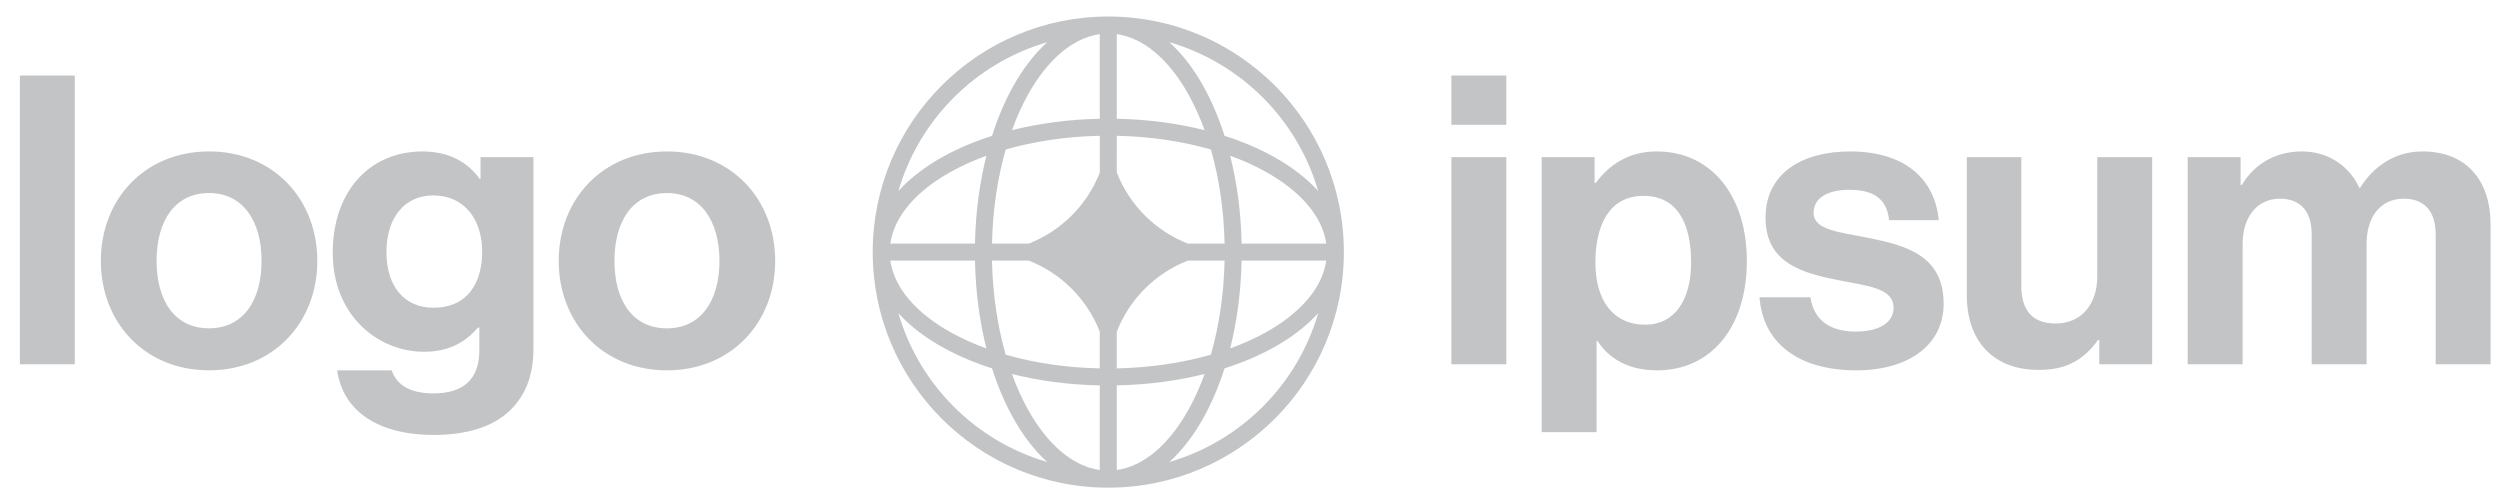 <svg xmlns="http://www.w3.org/2000/svg" width="119" height="24" fill="none">
  <g fill="#C3C4C6" clip-path="url(#a)">
    <path d="M69.085 17.339h2.614V7.478h-2.614v9.862Zm0-11.399h2.614V3.595h-2.614v2.345Zm4.3 14.629h2.614v-4.344h.038c.557.846 1.461 1.403 2.845 1.403 2.538 0 4.268-2.018 4.268-5.209 0-3.076-1.672-5.21-4.287-5.21-1.346 0-2.268.634-2.903 1.499h-.058V7.478h-2.518V20.569Zm4.94-5.113c-1.557 0-2.384-1.173-2.384-2.96 0-1.768.653-3.172 2.288-3.172 1.615 0 2.268 1.307 2.268 3.172 0 1.865-.846 2.96-2.172 2.96Zm10.04 2.172c2.461 0 4.152-1.192 4.152-3.172 0-2.307-1.826-2.768-3.48-3.114-1.403-.288-2.71-.365-2.71-1.211 0-.711.673-1.096 1.692-1.096 1.115 0 1.788.384 1.903 1.442h2.364c-.192-1.98-1.634-3.268-4.229-3.268-2.249 0-4.018 1.019-4.018 3.153 0 2.153 1.73 2.634 3.499 2.98 1.346.269 2.595.365 2.595 1.307 0 .692-.653 1.134-1.806 1.134-1.173 0-1.98-.5-2.153-1.634h-2.422c.154 2.095 1.749 3.479 4.613 3.479Zm14.078-.288V7.478h-2.614v5.69c0 1.307-.75 2.23-1.98 2.23-1.115 0-1.634-.634-1.634-1.788V7.478h-2.595v6.574c0 2.153 1.23 3.556 3.422 3.556 1.384 0 2.153-.519 2.826-1.423h.058v1.153h2.518Zm1.691-.001h2.615v-5.729c0-1.307.711-2.153 1.769-2.153.961 0 1.518.577 1.518 1.692v6.19h2.614v-5.729c0-1.307.673-2.153 1.769-2.153.961 0 1.519.577 1.519 1.692v6.19h2.614v-6.632c0-2.153-1.173-3.499-3.249-3.499-1.249 0-2.288.654-2.96 1.73h-.038c-.481-1.038-1.481-1.73-2.73-1.73-1.365 0-2.326.692-2.864 1.596h-.058V7.478h-2.519v9.862ZM.945 17.339H3.56V3.595H.945V17.339Zm9.007.288c3.056 0 5.152-2.268 5.152-5.209 0-2.941-2.095-5.21-5.152-5.21-3.057 0-5.152 2.268-5.152 5.21 0 2.941 2.095 5.209 5.152 5.209Zm0-1.999c-1.615 0-2.499-1.288-2.499-3.21 0-1.922.884-3.23 2.499-3.23 1.595 0 2.499 1.307 2.499 3.23 0 1.922-.903 3.21-2.499 3.21Zm10.711 5.075c1.461 0 2.73-.346 3.556-1.115.731-.673 1.173-1.615 1.173-2.999V7.478h-2.518v1.038h-.038c-.596-.827-1.499-1.307-2.73-1.307-2.499 0-4.268 1.884-4.268 4.825 0 2.98 2.153 4.71 4.344 4.71 1.25 0 1.999-.5 2.576-1.153h.058v1.077c0 1.346-.711 2.057-2.192 2.057-1.211 0-1.768-.481-1.98-1.096H16.05c.269 1.922 1.922 3.076 4.614 3.076Zm-.038-6.055c-1.346 0-2.23-.98-2.23-2.653 0-1.653.884-2.691 2.211-2.691 1.576 0 2.345 1.23 2.345 2.672 0 1.461-.673 2.672-2.326 2.672Zm11.122 2.98c3.057 0 5.152-2.268 5.152-5.209 0-2.941-2.095-5.21-5.152-5.21-3.056 0-5.152 2.268-5.152 5.21 0 2.941 2.095 5.209 5.152 5.209Zm0-1.999c-1.615 0-2.499-1.288-2.499-3.21 0-1.922.884-3.23 2.499-3.23 1.596 0 2.499 1.307 2.499 3.23 0 1.922-.903 3.21-2.499 3.21Z"/>
    <path fill-rule="evenodd" d="M52.754.786c6.193 0 11.214 5.02 11.214 11.214 0 6.193-5.021 11.213-11.214 11.213-6.193 0-11.213-5.02-11.213-11.213 0-6.193 5.021-11.214 11.213-11.214Zm-.405.839c-1.279.18-2.497 1.208-3.443 2.927-.274.499-.522 1.05-.737 1.644 1.286-.323 2.698-.514 4.18-.543V1.625Zm-5.128 4.841c.268-.842.596-1.616.975-2.304.469-.852 1.025-1.588 1.652-2.153-3.408.99-6.095 3.676-7.085 7.085.565-.627 1.301-1.183 2.154-1.652.688-.379 1.463-.707 2.304-.975Zm-.269.948c-.323 1.286-.514 2.698-.543 4.18h-4.029c.18-1.279 1.208-2.497 2.927-3.443.499-.274 1.05-.522 1.645-.737Zm.268 4.18c.034-1.618.266-3.136.652-4.478 1.342-.385 2.86-.618 4.478-.652v1.751c-.603 1.545-1.834 2.776-3.379 3.379h-1.75Zm-.811.811h-4.029c.18 1.279 1.208 2.497 2.927 3.443.499.274 1.05.522 1.645.737-.323-1.286-.514-2.698-.543-4.18Zm1.462 4.478c-.385-1.342-.618-2.861-.652-4.478h1.75c1.545.603 2.776 1.834 3.379 3.379v1.751c-1.618-.033-3.136-.266-4.478-.652Zm-.65.65c-.842-.268-1.616-.596-2.304-.975-.852-.469-1.588-1.025-2.154-1.652.99 3.408 3.676 6.095 7.085 7.085-.627-.565-1.183-1.301-1.652-2.154-.379-.688-.707-1.463-.975-2.304Zm5.128 4.841c-1.279-.18-2.497-1.208-3.443-2.927-.274-.499-.522-1.05-.737-1.644 1.286.323 2.698.513 4.18.543v4.029Zm3.312-.383c.627-.565 1.183-1.301 1.652-2.154.378-.688.707-1.463.975-2.304.842-.268 1.616-.596 2.304-.975.852-.469 1.588-1.025 2.154-1.652-.99 3.408-3.676 6.095-7.085 7.085Zm1.679-4.189c-.216.595-.464 1.146-.738 1.644-.945 1.719-2.163 2.747-3.443 2.927v-4.029c1.482-.029 2.895-.22 4.181-.543Zm1.217-1.217c.595-.216 1.146-.463 1.645-.737 1.72-.946 2.747-2.164 2.927-3.443h-4.029c-.03 1.482-.22 2.895-.543 4.18Zm-.267-4.18c-.034 1.618-.266 3.136-.652 4.478-1.342.385-2.86.618-4.478.652v-1.75c.603-1.545 1.834-2.777 3.38-3.38h1.75Zm.811-.811h4.029c-.18-1.279-1.208-2.497-2.927-3.443-.498-.274-1.05-.522-1.645-.737.323 1.286.514 2.698.543 4.18Zm-1.463-4.478c.386 1.342.618 2.86.652 4.478h-1.75c-1.545-.603-2.776-1.835-3.38-3.38V6.464c1.618.033 3.136.266 4.478.652Zm.65-.65c.842.268 1.616.596 2.304.975.852.469 1.588 1.025 2.154 1.652-.99-3.408-3.676-6.095-7.085-7.085.627.565 1.183 1.301 1.652 2.153.378.688.707 1.463.975 2.304ZM53.159 1.625c1.279.18 2.497 1.208 3.443 2.927.274.499.522 1.05.738 1.644-1.286-.323-2.699-.514-4.181-.543V1.625Z" clip-rule="evenodd"/>
  </g>
  <defs>
    <clipPath id="a">
      <path fill="#fff" d="M.323.786h118.443v22.427H.323z"/>
    </clipPath>
  </defs>
</svg>
